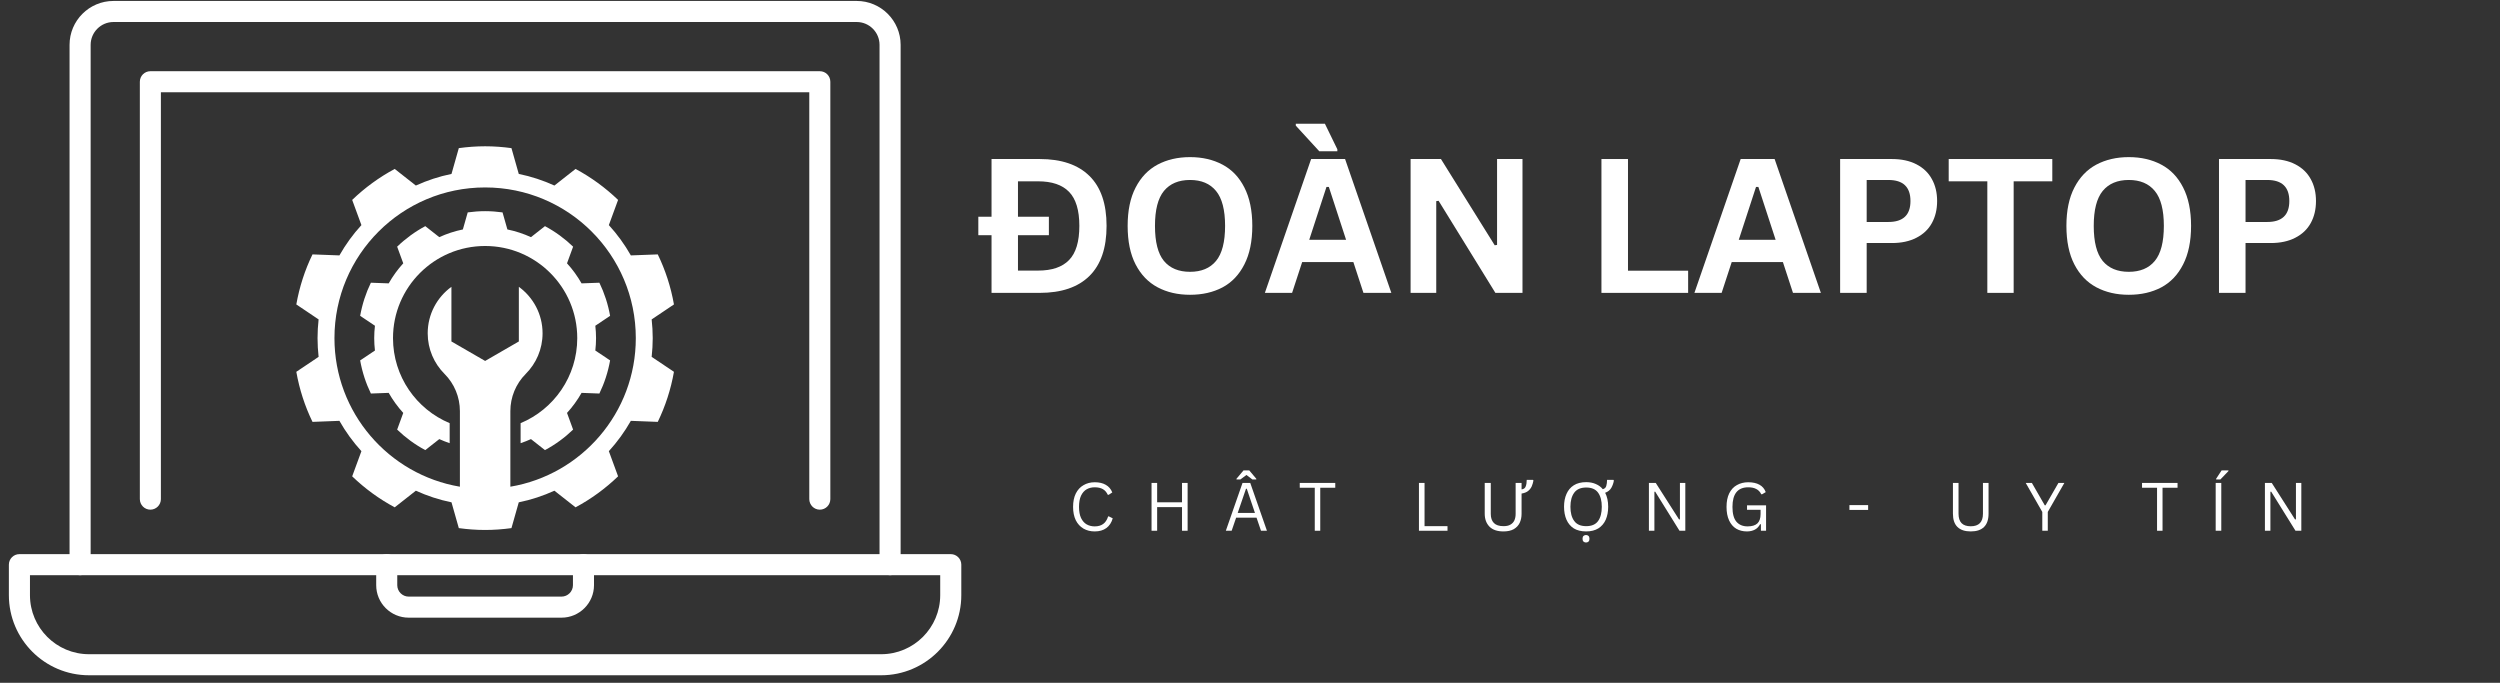 <svg xmlns="http://www.w3.org/2000/svg" xmlns:xlink="http://www.w3.org/1999/xlink" width="465" zoomAndPan="magnify" viewBox="0 0 348.75 95.25" height="127" preserveAspectRatio="xMidYMid meet" version="1.0"><rect x="0" y="0" width="348.75" height="95.25" fill="#333333" stroke="none"/><defs><g/><clipPath id="f1321dc3a9"><path d="M 1.238 77 L 134.438 77 L 134.438 94.504 L 1.238 94.504 Z M 1.238 77 " clip-rule="nonzero"/></clipPath><clipPath id="5ace36a429"><path d="M 41.328 20.41 L 94.16 20.41 L 94.16 73.988 L 41.328 73.988 Z M 41.328 20.41 " clip-rule="nonzero"/></clipPath></defs><g clip-path="url(#f1321dc3a9)"><path fill="#ffffff" d="M 4.18 80.242 L 4.18 83.023 C 4.18 87.566 7.871 91.262 12.414 91.262 L 122.93 91.262 C 127.469 91.262 131.16 87.566 131.16 83.023 L 131.16 80.242 Z M 122.93 94.199 L 12.414 94.199 C 6.25 94.199 1.238 89.188 1.238 83.023 L 1.238 78.77 C 1.238 77.957 1.898 77.301 2.707 77.301 L 132.633 77.301 C 133.441 77.301 134.102 77.957 134.102 78.77 L 134.102 83.023 C 134.102 89.188 129.09 94.199 122.93 94.199 " fill-opacity="1" fill-rule="nonzero"/></g><path fill="#ffffff" d="M 124.168 80.242 C 123.355 80.242 122.695 79.582 122.695 78.77 L 122.695 6.258 C 122.695 4.504 121.266 3.07 119.512 3.07 L 15.832 3.07 C 14.074 3.07 12.645 4.504 12.645 6.258 L 12.645 78.77 C 12.645 79.582 11.988 80.242 11.172 80.242 C 10.363 80.242 9.703 79.582 9.703 78.77 L 9.703 6.258 C 9.703 2.879 12.449 0.133 15.832 0.133 L 119.512 0.133 C 122.887 0.133 125.637 2.879 125.637 6.258 L 125.637 78.77 C 125.637 79.582 124.977 80.242 124.168 80.242 " fill-opacity="1" fill-rule="nonzero"/><path fill="#ffffff" d="M 114.363 71.098 C 113.555 71.098 112.895 70.438 112.895 69.621 L 112.895 12.875 L 22.445 12.875 L 22.445 69.621 C 22.445 70.438 21.785 71.098 20.977 71.098 C 20.168 71.098 19.508 70.438 19.508 69.621 L 19.508 11.406 C 19.508 10.59 20.168 9.934 20.977 9.934 L 114.363 9.934 C 115.18 9.934 115.832 10.59 115.832 11.406 L 115.832 69.621 C 115.832 70.438 115.18 71.098 114.363 71.098 " fill-opacity="1" fill-rule="nonzero"/><path fill="#ffffff" d="M 78.332 86.164 L 57.012 86.164 C 54.508 86.164 52.48 84.133 52.48 81.633 L 52.48 78.77 C 52.48 77.957 53.133 77.301 53.949 77.301 C 54.758 77.301 55.418 77.957 55.418 78.77 L 55.418 81.633 C 55.418 82.508 56.133 83.227 57.012 83.227 L 78.332 83.227 C 79.207 83.227 79.926 82.508 79.926 81.633 L 79.926 78.77 C 79.926 77.957 80.582 77.301 81.395 77.301 C 82.203 77.301 82.863 77.957 82.863 78.77 L 82.863 81.633 C 82.863 84.133 80.828 86.164 78.332 86.164 " fill-opacity="1" fill-rule="nonzero"/><g clip-path="url(#5ace36a429)"><path fill="#ffffff" d="M 88.695 47.168 C 88.695 57.578 81.129 66.219 71.195 67.895 L 71.195 57.355 C 71.195 55.41 71.961 53.539 73.34 52.16 C 74.789 50.711 75.688 48.707 75.688 46.496 C 75.688 43.828 74.383 41.469 72.379 40.012 L 72.379 47.633 L 67.676 50.352 L 62.973 47.633 L 62.973 40.012 C 60.969 41.469 59.664 43.828 59.664 46.496 C 59.664 48.707 60.562 50.711 62.012 52.16 C 63.391 53.539 64.156 55.41 64.156 57.355 L 64.156 67.895 C 54.223 66.219 46.656 57.578 46.656 47.168 C 46.656 35.559 56.066 26.148 67.676 26.148 C 79.285 26.148 88.695 35.559 88.695 47.168 Z M 71.348 20.664 C 70.145 20.5 68.922 20.406 67.676 20.406 C 66.43 20.406 65.207 20.5 64.004 20.664 L 62.984 24.262 C 61.246 24.617 59.586 25.168 58.012 25.883 L 55.062 23.566 C 52.887 24.73 50.895 26.191 49.129 27.887 L 50.418 31.402 C 49.242 32.684 48.215 34.105 47.348 35.629 L 43.594 35.488 C 42.535 37.664 41.77 40.012 41.336 42.469 L 44.445 44.559 C 44.352 45.414 44.297 46.285 44.297 47.168 C 44.297 48.051 44.352 48.922 44.445 49.781 L 41.336 51.867 C 41.77 54.328 42.535 56.672 43.594 58.852 L 47.348 58.707 C 48.215 60.234 49.242 61.652 50.418 62.938 L 49.129 66.449 C 50.895 68.148 52.887 69.605 55.062 70.773 L 58.012 68.453 C 59.586 69.168 61.246 69.723 62.984 70.074 L 64.004 73.672 C 65.207 73.836 66.43 73.93 67.676 73.93 C 68.922 73.93 70.145 73.836 71.348 73.672 L 72.367 70.074 C 74.105 69.723 75.766 69.168 77.34 68.453 L 80.289 70.773 C 82.465 69.605 84.457 68.148 86.223 66.449 L 84.934 62.938 C 86.109 61.652 87.137 60.234 88.004 58.707 L 91.758 58.852 C 92.816 56.672 93.582 54.328 94.016 51.867 L 90.906 49.781 C 91 48.922 91.055 48.051 91.055 47.168 C 91.055 46.285 91 45.414 90.906 44.559 L 94.016 42.469 C 93.582 40.012 92.816 37.664 91.758 35.488 L 88.004 35.629 C 87.137 34.105 86.109 32.684 84.934 31.402 L 86.223 27.887 C 84.457 26.191 82.465 24.73 80.289 23.566 L 77.34 25.883 C 75.766 25.168 74.105 24.617 72.367 24.262 L 71.348 20.664 " fill-opacity="1" fill-rule="nonzero"/></g><path fill="#ffffff" d="M 70.105 29.629 C 69.309 29.52 68.5 29.457 67.676 29.457 C 66.852 29.457 66.043 29.52 65.246 29.629 L 64.57 32.008 C 63.422 32.242 62.32 32.609 61.281 33.082 L 59.328 31.547 C 57.887 32.32 56.57 33.285 55.402 34.41 L 56.254 36.734 C 55.477 37.582 54.797 38.523 54.223 39.531 L 51.738 39.438 C 51.039 40.879 50.531 42.43 50.242 44.059 L 52.305 45.441 C 52.238 46.008 52.203 46.586 52.203 47.168 C 52.203 47.754 52.238 48.328 52.305 48.898 L 50.242 50.277 C 50.531 51.906 51.039 53.457 51.738 54.898 L 54.223 54.805 C 54.797 55.812 55.477 56.754 56.254 57.602 L 55.402 59.93 C 56.57 61.051 57.887 62.02 59.328 62.789 L 61.281 61.254 C 61.75 61.469 62.234 61.656 62.727 61.824 L 62.727 59.031 C 58.086 57.094 54.824 52.512 54.824 47.168 C 54.824 40.07 60.578 34.316 67.676 34.316 C 74.773 34.316 80.527 40.07 80.527 47.168 C 80.527 52.512 77.266 57.094 72.625 59.031 L 72.625 61.824 C 73.117 61.656 73.602 61.469 74.07 61.254 L 76.023 62.789 C 77.465 62.02 78.781 61.051 79.949 59.93 L 79.098 57.602 C 79.875 56.754 80.555 55.812 81.129 54.805 L 83.613 54.898 C 84.312 53.457 84.82 51.906 85.109 50.277 L 83.047 48.898 C 83.113 48.328 83.148 47.754 83.148 47.168 C 83.148 46.586 83.113 46.008 83.047 45.441 L 85.109 44.059 C 84.82 42.43 84.312 40.879 83.613 39.438 L 81.129 39.531 C 80.555 38.523 79.875 37.582 79.098 36.734 L 79.949 34.41 C 78.781 33.285 77.465 32.32 76.023 31.547 L 74.07 33.082 C 73.031 32.609 71.93 32.242 70.781 32.008 L 70.105 29.629 " fill-opacity="1" fill-rule="nonzero"/><g fill="#ffffff" fill-opacity="1"><g transform="translate(135.788, 40.856)"><g><path d="M 9.25 -18.672 C 12.281 -18.672 14.594 -17.883 16.188 -16.312 C 17.781 -14.75 18.578 -12.426 18.578 -9.344 C 18.578 -6.258 17.781 -3.93 16.188 -2.359 C 14.594 -0.785 12.281 0 9.25 0 L 2.531 0 L 2.531 -8.047 L 0.688 -8.047 L 0.688 -10.625 L 2.531 -10.625 L 2.531 -18.672 Z M 9.031 -3.109 C 10.957 -3.109 12.395 -3.598 13.344 -4.578 C 14.301 -5.555 14.781 -7.145 14.781 -9.344 C 14.781 -11.531 14.301 -13.113 13.344 -14.094 C 12.395 -15.07 10.957 -15.562 9.031 -15.562 L 6.219 -15.562 L 6.219 -10.625 L 10.531 -10.625 L 10.531 -8.047 L 6.219 -8.047 L 6.219 -3.109 Z M 9.031 -3.109 "/></g></g></g><g fill="#ffffff" fill-opacity="1"><g transform="translate(155.838, 40.856)"><g><path d="M 10.172 0.266 C 8.461 0.266 6.953 -0.082 5.641 -0.781 C 4.336 -1.477 3.316 -2.539 2.578 -3.969 C 1.836 -5.406 1.469 -7.195 1.469 -9.344 C 1.469 -11.477 1.836 -13.258 2.578 -14.688 C 3.316 -16.125 4.336 -17.191 5.641 -17.891 C 6.953 -18.586 8.461 -18.938 10.172 -18.938 C 11.891 -18.938 13.398 -18.586 14.703 -17.891 C 16.004 -17.203 17.02 -16.141 17.75 -14.703 C 18.488 -13.266 18.859 -11.477 18.859 -9.344 C 18.859 -7.195 18.488 -5.406 17.75 -3.969 C 17.02 -2.531 16.004 -1.461 14.703 -0.766 C 13.398 -0.078 11.891 0.266 10.172 0.266 Z M 10.172 -2.938 C 11.754 -2.938 12.961 -3.441 13.797 -4.453 C 14.641 -5.473 15.062 -7.102 15.062 -9.344 C 15.062 -11.57 14.641 -13.195 13.797 -14.219 C 12.961 -15.238 11.754 -15.75 10.172 -15.75 C 8.586 -15.75 7.375 -15.238 6.531 -14.219 C 5.695 -13.195 5.281 -11.57 5.281 -9.344 C 5.281 -7.102 5.695 -5.473 6.531 -4.453 C 7.375 -3.441 8.586 -2.938 10.172 -2.938 Z M 10.172 -2.938 "/></g></g></g><g fill="#ffffff" fill-opacity="1"><g transform="translate(176.169, 40.856)"><g><path d="M 17.922 0 L 14.031 0 L 12.625 -4.297 L 5.484 -4.297 L 4.078 0 L 0.281 0 L 6.734 -18.672 L 11.469 -18.672 Z M 8.875 -14.781 L 6.469 -7.406 L 11.609 -7.406 L 9.203 -14.781 Z M 10.391 -19.75 L 7.875 -19.75 L 4.594 -23.328 L 4.594 -23.594 L 8.656 -23.594 L 10.391 -20.031 Z M 10.391 -19.75 "/></g></g></g><g fill="#ffffff" fill-opacity="1"><g transform="translate(194.356, 40.856)"><g><path d="M 6 0 L 2.422 0 L 2.422 -18.672 L 6.656 -18.672 L 14.156 -6.641 L 14.484 -6.688 L 14.484 -18.672 L 18.031 -18.672 L 18.031 0 L 14.25 0 L 6.328 -12.844 L 6 -12.797 Z M 6 0 "/></g></g></g><g fill="#ffffff" fill-opacity="1"><g transform="translate(214.814, 40.856)"><g/></g></g><g fill="#ffffff" fill-opacity="1"><g transform="translate(220.979, 40.856)"><g><path d="M 6.125 -18.672 L 6.125 -3.094 L 14.516 -3.094 L 14.516 0 L 2.422 0 L 2.422 -18.672 Z M 6.125 -18.672 "/></g></g></g><g fill="#ffffff" fill-opacity="1"><g transform="translate(236.09, 40.856)"><g><path d="M 17.922 0 L 14.031 0 L 12.625 -4.297 L 5.484 -4.297 L 4.078 0 L 0.281 0 L 6.734 -18.672 L 11.469 -18.672 Z M 8.875 -14.781 L 6.469 -7.406 L 11.609 -7.406 L 9.203 -14.781 Z M 8.875 -14.781 "/></g></g></g><g fill="#ffffff" fill-opacity="1"><g transform="translate(254.276, 40.856)"><g><path d="M 9.641 -18.672 C 10.973 -18.672 12.113 -18.426 13.062 -17.938 C 14.02 -17.445 14.738 -16.758 15.219 -15.875 C 15.707 -15 15.953 -13.977 15.953 -12.812 C 15.953 -11.645 15.707 -10.617 15.219 -9.734 C 14.738 -8.859 14.02 -8.176 13.062 -7.688 C 12.113 -7.195 10.973 -6.953 9.641 -6.953 L 6.125 -6.953 L 6.125 0 L 2.422 0 L 2.422 -18.672 Z M 9.156 -9.891 C 11.207 -9.891 12.234 -10.863 12.234 -12.812 C 12.234 -14.77 11.207 -15.75 9.156 -15.75 L 6.125 -15.75 L 6.125 -9.891 Z M 9.156 -9.891 "/></g></g></g><g fill="#ffffff" fill-opacity="1"><g transform="translate(271.327, 40.856)"><g><path d="M 14.969 -18.672 L 14.969 -15.562 L 9.578 -15.562 L 9.578 0 L 5.906 0 L 5.906 -15.562 L 0.516 -15.562 L 0.516 -18.672 Z M 14.969 -18.672 "/></g></g></g><g fill="#ffffff" fill-opacity="1"><g transform="translate(286.796, 40.856)"><g><path d="M 10.172 0.266 C 8.461 0.266 6.953 -0.082 5.641 -0.781 C 4.336 -1.477 3.316 -2.539 2.578 -3.969 C 1.836 -5.406 1.469 -7.195 1.469 -9.344 C 1.469 -11.477 1.836 -13.258 2.578 -14.688 C 3.316 -16.125 4.336 -17.191 5.641 -17.891 C 6.953 -18.586 8.461 -18.938 10.172 -18.938 C 11.891 -18.938 13.398 -18.586 14.703 -17.891 C 16.004 -17.203 17.02 -16.141 17.75 -14.703 C 18.488 -13.266 18.859 -11.477 18.859 -9.344 C 18.859 -7.195 18.488 -5.406 17.75 -3.969 C 17.02 -2.531 16.004 -1.461 14.703 -0.766 C 13.398 -0.078 11.891 0.266 10.172 0.266 Z M 10.172 -2.938 C 11.754 -2.938 12.961 -3.441 13.797 -4.453 C 14.641 -5.473 15.062 -7.102 15.062 -9.344 C 15.062 -11.57 14.641 -13.195 13.797 -14.219 C 12.961 -15.238 11.754 -15.75 10.172 -15.75 C 8.586 -15.75 7.375 -15.238 6.531 -14.219 C 5.695 -13.195 5.281 -11.57 5.281 -9.344 C 5.281 -7.102 5.695 -5.473 6.531 -4.453 C 7.375 -3.441 8.586 -2.938 10.172 -2.938 Z M 10.172 -2.938 "/></g></g></g><g fill="#ffffff" fill-opacity="1"><g transform="translate(307.127, 40.856)"><g><path d="M 9.641 -18.672 C 10.973 -18.672 12.113 -18.426 13.062 -17.938 C 14.02 -17.445 14.738 -16.758 15.219 -15.875 C 15.707 -15 15.953 -13.977 15.953 -12.812 C 15.953 -11.645 15.707 -10.617 15.219 -9.734 C 14.738 -8.859 14.02 -8.176 13.062 -7.688 C 12.113 -7.195 10.973 -6.953 9.641 -6.953 L 6.125 -6.953 L 6.125 0 L 2.422 0 L 2.422 -18.672 Z M 9.156 -9.891 C 11.207 -9.891 12.234 -10.863 12.234 -12.812 C 12.234 -14.77 11.207 -15.75 9.156 -15.75 L 6.125 -15.75 L 6.125 -9.891 Z M 9.156 -9.891 "/></g></g></g><g fill="#ffffff" fill-opacity="1"><g transform="translate(149.023, 74.04)"><g><path d="M 3.688 0.094 C 3.102 0.094 2.582 -0.035 2.125 -0.297 C 1.664 -0.566 1.305 -0.957 1.047 -1.469 C 0.797 -1.988 0.672 -2.609 0.672 -3.328 C 0.672 -4.055 0.797 -4.676 1.047 -5.188 C 1.305 -5.707 1.664 -6.098 2.125 -6.359 C 2.582 -6.629 3.102 -6.766 3.688 -6.766 C 4.312 -6.766 4.828 -6.645 5.234 -6.406 C 5.648 -6.176 5.953 -5.82 6.141 -5.344 L 5.641 -5.016 L 5.516 -5.016 C 5.336 -5.391 5.102 -5.656 4.812 -5.812 C 4.52 -5.977 4.145 -6.062 3.688 -6.062 C 3.27 -6.062 2.895 -5.969 2.562 -5.781 C 2.238 -5.594 1.977 -5.297 1.781 -4.891 C 1.594 -4.484 1.5 -3.961 1.5 -3.328 C 1.5 -2.703 1.594 -2.188 1.781 -1.781 C 1.977 -1.375 2.238 -1.078 2.562 -0.891 C 2.895 -0.703 3.27 -0.609 3.688 -0.609 C 4.164 -0.609 4.555 -0.719 4.859 -0.938 C 5.172 -1.156 5.406 -1.508 5.562 -2 L 5.672 -2 L 6.203 -1.734 C 6.035 -1.141 5.738 -0.688 5.312 -0.375 C 4.883 -0.062 4.344 0.094 3.688 0.094 Z M 3.688 0.094 "/></g></g></g><g fill="#ffffff" fill-opacity="1"><g transform="translate(159.625, 74.04)"><g><path d="M 5.266 -3.969 L 5.266 -6.672 L 6.047 -6.672 L 6.047 0 L 5.266 0 L 5.266 -3.297 L 1.797 -3.297 L 1.797 0 L 1.016 0 L 1.016 -6.672 L 1.797 -6.672 L 1.797 -3.969 Z M 5.266 -3.969 "/></g></g></g><g fill="#ffffff" fill-opacity="1"><g transform="translate(170.738, 74.04)"><g><path d="M 6 0 L 5.172 0 L 4.547 -1.828 L 1.703 -1.828 L 1.078 0 L 0.266 0 L 2.594 -6.672 L 3.672 -6.672 Z M 3.078 -5.859 L 1.922 -2.484 L 4.328 -2.484 L 3.188 -5.859 Z M 2.297 -7.156 L 1.75 -7.156 L 1.75 -7.25 L 2.734 -8.422 L 3.531 -8.422 L 4.516 -7.25 L 4.516 -7.156 L 3.969 -7.156 L 3.141 -7.781 Z M 2.297 -7.156 "/></g></g></g><g fill="#ffffff" fill-opacity="1"><g transform="translate(181.066, 74.04)"><g><path d="M 5.203 -6.672 L 5.203 -6 L 3.109 -6 L 3.109 0 L 2.344 0 L 2.344 -6 L 0.25 -6 L 0.25 -6.672 Z M 5.203 -6.672 "/></g></g></g><g fill="#ffffff" fill-opacity="1"><g transform="translate(190.574, 74.04)"><g/></g></g><g fill="#ffffff" fill-opacity="1"><g transform="translate(196.927, 74.04)"><g><path d="M 1.797 -6.672 L 1.797 -0.641 L 5 -0.641 L 5 0 L 1.016 0 L 1.016 -6.672 Z M 1.797 -6.672 "/></g></g></g><g fill="#ffffff" fill-opacity="1"><g transform="translate(206.275, 74.04)"><g><path d="M 5.984 -6.672 L 5.984 -5.766 C 6.285 -5.805 6.477 -5.945 6.562 -6.188 C 6.656 -6.426 6.703 -6.727 6.703 -7.094 L 7.578 -7.094 L 7.641 -7 C 7.586 -6.707 7.504 -6.43 7.391 -6.172 C 7.273 -5.922 7.102 -5.707 6.875 -5.531 C 6.656 -5.363 6.359 -5.25 5.984 -5.188 L 5.984 -2.359 C 5.984 -1.891 5.895 -1.469 5.719 -1.094 C 5.539 -0.727 5.266 -0.438 4.891 -0.219 C 4.516 -0.008 4.035 0.094 3.453 0.094 C 2.598 0.094 1.945 -0.129 1.5 -0.578 C 1.062 -1.035 0.844 -1.633 0.844 -2.375 L 0.844 -6.672 L 1.688 -6.672 L 1.688 -2.344 C 1.688 -1.801 1.832 -1.379 2.125 -1.078 C 2.414 -0.785 2.863 -0.641 3.469 -0.641 C 3.875 -0.641 4.195 -0.711 4.438 -0.859 C 4.688 -1.004 4.867 -1.203 4.984 -1.453 C 5.098 -1.711 5.156 -2.008 5.156 -2.344 L 5.156 -6.672 Z M 5.984 -6.672 "/></g></g></g><g fill="#ffffff" fill-opacity="1"><g transform="translate(217.622, 74.04)"><g><path d="M 6.719 -3.344 C 6.719 -2.656 6.602 -2.051 6.375 -1.531 C 6.145 -1.02 5.801 -0.617 5.344 -0.328 C 4.883 -0.047 4.32 0.094 3.656 0.094 C 2.957 0.094 2.379 -0.047 1.922 -0.328 C 1.473 -0.617 1.133 -1.02 0.906 -1.531 C 0.676 -2.051 0.562 -2.66 0.562 -3.359 C 0.562 -4.035 0.676 -4.629 0.906 -5.141 C 1.133 -5.66 1.473 -6.062 1.922 -6.344 C 2.379 -6.633 2.957 -6.781 3.656 -6.781 C 4.164 -6.781 4.613 -6.691 5 -6.516 C 5.395 -6.348 5.719 -6.109 5.969 -5.797 C 6.227 -5.867 6.391 -6.02 6.453 -6.25 C 6.523 -6.488 6.562 -6.77 6.562 -7.094 L 7.453 -7.094 L 7.516 -7 C 7.453 -6.633 7.332 -6.297 7.156 -5.984 C 6.977 -5.672 6.691 -5.441 6.297 -5.297 C 6.578 -4.766 6.719 -4.113 6.719 -3.344 Z M 1.453 -3.344 C 1.453 -2.5 1.629 -1.836 1.984 -1.359 C 2.336 -0.879 2.895 -0.641 3.656 -0.641 C 4.414 -0.641 4.969 -0.879 5.312 -1.359 C 5.656 -1.836 5.828 -2.5 5.828 -3.344 C 5.828 -4.176 5.656 -4.832 5.312 -5.312 C 4.969 -5.789 4.414 -6.031 3.656 -6.031 C 2.895 -6.031 2.336 -5.789 1.984 -5.312 C 1.629 -4.832 1.453 -4.176 1.453 -3.344 Z M 3.625 1.641 C 3.5 1.641 3.383 1.598 3.281 1.516 C 3.188 1.43 3.141 1.301 3.141 1.125 C 3.141 0.938 3.188 0.801 3.281 0.719 C 3.383 0.633 3.5 0.594 3.625 0.594 C 3.758 0.594 3.875 0.633 3.969 0.719 C 4.062 0.801 4.109 0.938 4.109 1.125 C 4.109 1.301 4.062 1.43 3.969 1.516 C 3.875 1.598 3.758 1.641 3.625 1.641 Z M 3.625 1.641 "/></g></g></g><g fill="#ffffff" fill-opacity="1"><g transform="translate(229.007, 74.04)"><g><path d="M 1.781 0 L 1.016 0 L 1.016 -6.672 L 1.969 -6.672 L 5.219 -1.578 L 5.344 -1.594 L 5.344 -6.672 L 6.094 -6.672 L 6.094 0 L 5.281 0 L 1.891 -5.453 L 1.781 -5.438 Z M 1.781 0 "/></g></g></g><g fill="#ffffff" fill-opacity="1"><g transform="translate(240.179, 74.04)"><g><path d="M 3.516 0.094 C 2.953 0.094 2.457 -0.031 2.031 -0.281 C 1.602 -0.539 1.27 -0.926 1.031 -1.438 C 0.789 -1.957 0.672 -2.586 0.672 -3.328 C 0.672 -4.078 0.797 -4.707 1.047 -5.219 C 1.305 -5.738 1.664 -6.125 2.125 -6.375 C 2.582 -6.633 3.109 -6.766 3.703 -6.766 C 4.336 -6.766 4.859 -6.648 5.266 -6.422 C 5.68 -6.191 5.973 -5.848 6.141 -5.391 L 5.641 -5.094 L 5.516 -5.094 C 5.348 -5.438 5.113 -5.68 4.812 -5.828 C 4.52 -5.984 4.148 -6.062 3.703 -6.062 C 2.234 -6.062 1.5 -5.148 1.5 -3.328 C 1.5 -2.391 1.68 -1.703 2.047 -1.266 C 2.422 -0.828 2.941 -0.609 3.609 -0.609 C 4.211 -0.609 4.664 -0.742 4.969 -1.016 C 5.27 -1.297 5.422 -1.738 5.422 -2.344 L 5.422 -2.922 L 3.531 -2.922 L 3.531 -3.547 L 6.188 -3.547 L 6.188 0 L 5.469 0 L 5.469 -0.891 L 5.359 -0.922 C 5.18 -0.578 4.938 -0.32 4.625 -0.156 C 4.312 0.008 3.941 0.094 3.516 0.094 Z M 3.516 0.094 "/></g></g></g><g fill="#ffffff" fill-opacity="1"><g transform="translate(251.173, 74.04)"><g/></g></g><g fill="#ffffff" fill-opacity="1"><g transform="translate(257.526, 74.04)"><g><path d="M 3.078 -2.906 L 0.469 -2.906 L 0.469 -3.578 L 3.078 -3.578 Z M 3.078 -2.906 "/></g></g></g><g fill="#ffffff" fill-opacity="1"><g transform="translate(265.128, 74.04)"><g/></g></g><g fill="#ffffff" fill-opacity="1"><g transform="translate(271.481, 74.04)"><g><path d="M 3.438 0.094 C 2.625 0.094 2.004 -0.113 1.578 -0.531 C 1.16 -0.945 0.953 -1.562 0.953 -2.375 L 0.953 -6.672 L 1.734 -6.672 L 1.734 -2.375 C 1.734 -1.789 1.875 -1.352 2.156 -1.062 C 2.438 -0.77 2.863 -0.625 3.438 -0.625 C 4.57 -0.625 5.141 -1.207 5.141 -2.375 L 5.141 -6.672 L 5.922 -6.672 L 5.922 -2.375 C 5.922 -1.562 5.711 -0.945 5.297 -0.531 C 4.879 -0.113 4.258 0.094 3.438 0.094 Z M 3.438 0.094 "/></g></g></g><g fill="#ffffff" fill-opacity="1"><g transform="translate(282.416, 74.04)"><g><path d="M 3.25 0 L 2.484 0 L 2.484 -2.625 L 0.172 -6.672 L 1.031 -6.672 L 2.828 -3.547 L 2.938 -3.547 L 4.734 -6.672 L 5.562 -6.672 L 3.25 -2.625 Z M 3.25 0 "/></g></g></g><g fill="#ffffff" fill-opacity="1"><g transform="translate(292.211, 74.04)"><g/></g></g><g fill="#ffffff" fill-opacity="1"><g transform="translate(298.564, 74.04)"><g><path d="M 5.203 -6.672 L 5.203 -6 L 3.109 -6 L 3.109 0 L 2.344 0 L 2.344 -6 L 0.25 -6 L 0.25 -6.672 Z M 5.203 -6.672 "/></g></g></g><g fill="#ffffff" fill-opacity="1"><g transform="translate(308.072, 74.04)"><g><path d="M 1.797 0 L 1.016 0 L 1.016 -6.672 L 1.797 -6.672 Z M 1.672 -7.156 L 1.078 -7.156 L 1.078 -7.25 L 1.844 -8.422 L 2.797 -8.422 L 2.797 -8.328 Z M 1.672 -7.156 "/></g></g></g><g fill="#ffffff" fill-opacity="1"><g transform="translate(314.94, 74.04)"><g><path d="M 1.781 0 L 1.016 0 L 1.016 -6.672 L 1.969 -6.672 L 5.219 -1.578 L 5.344 -1.594 L 5.344 -6.672 L 6.094 -6.672 L 6.094 0 L 5.281 0 L 1.891 -5.453 L 1.781 -5.438 Z M 1.781 0 "/></g></g></g></svg>